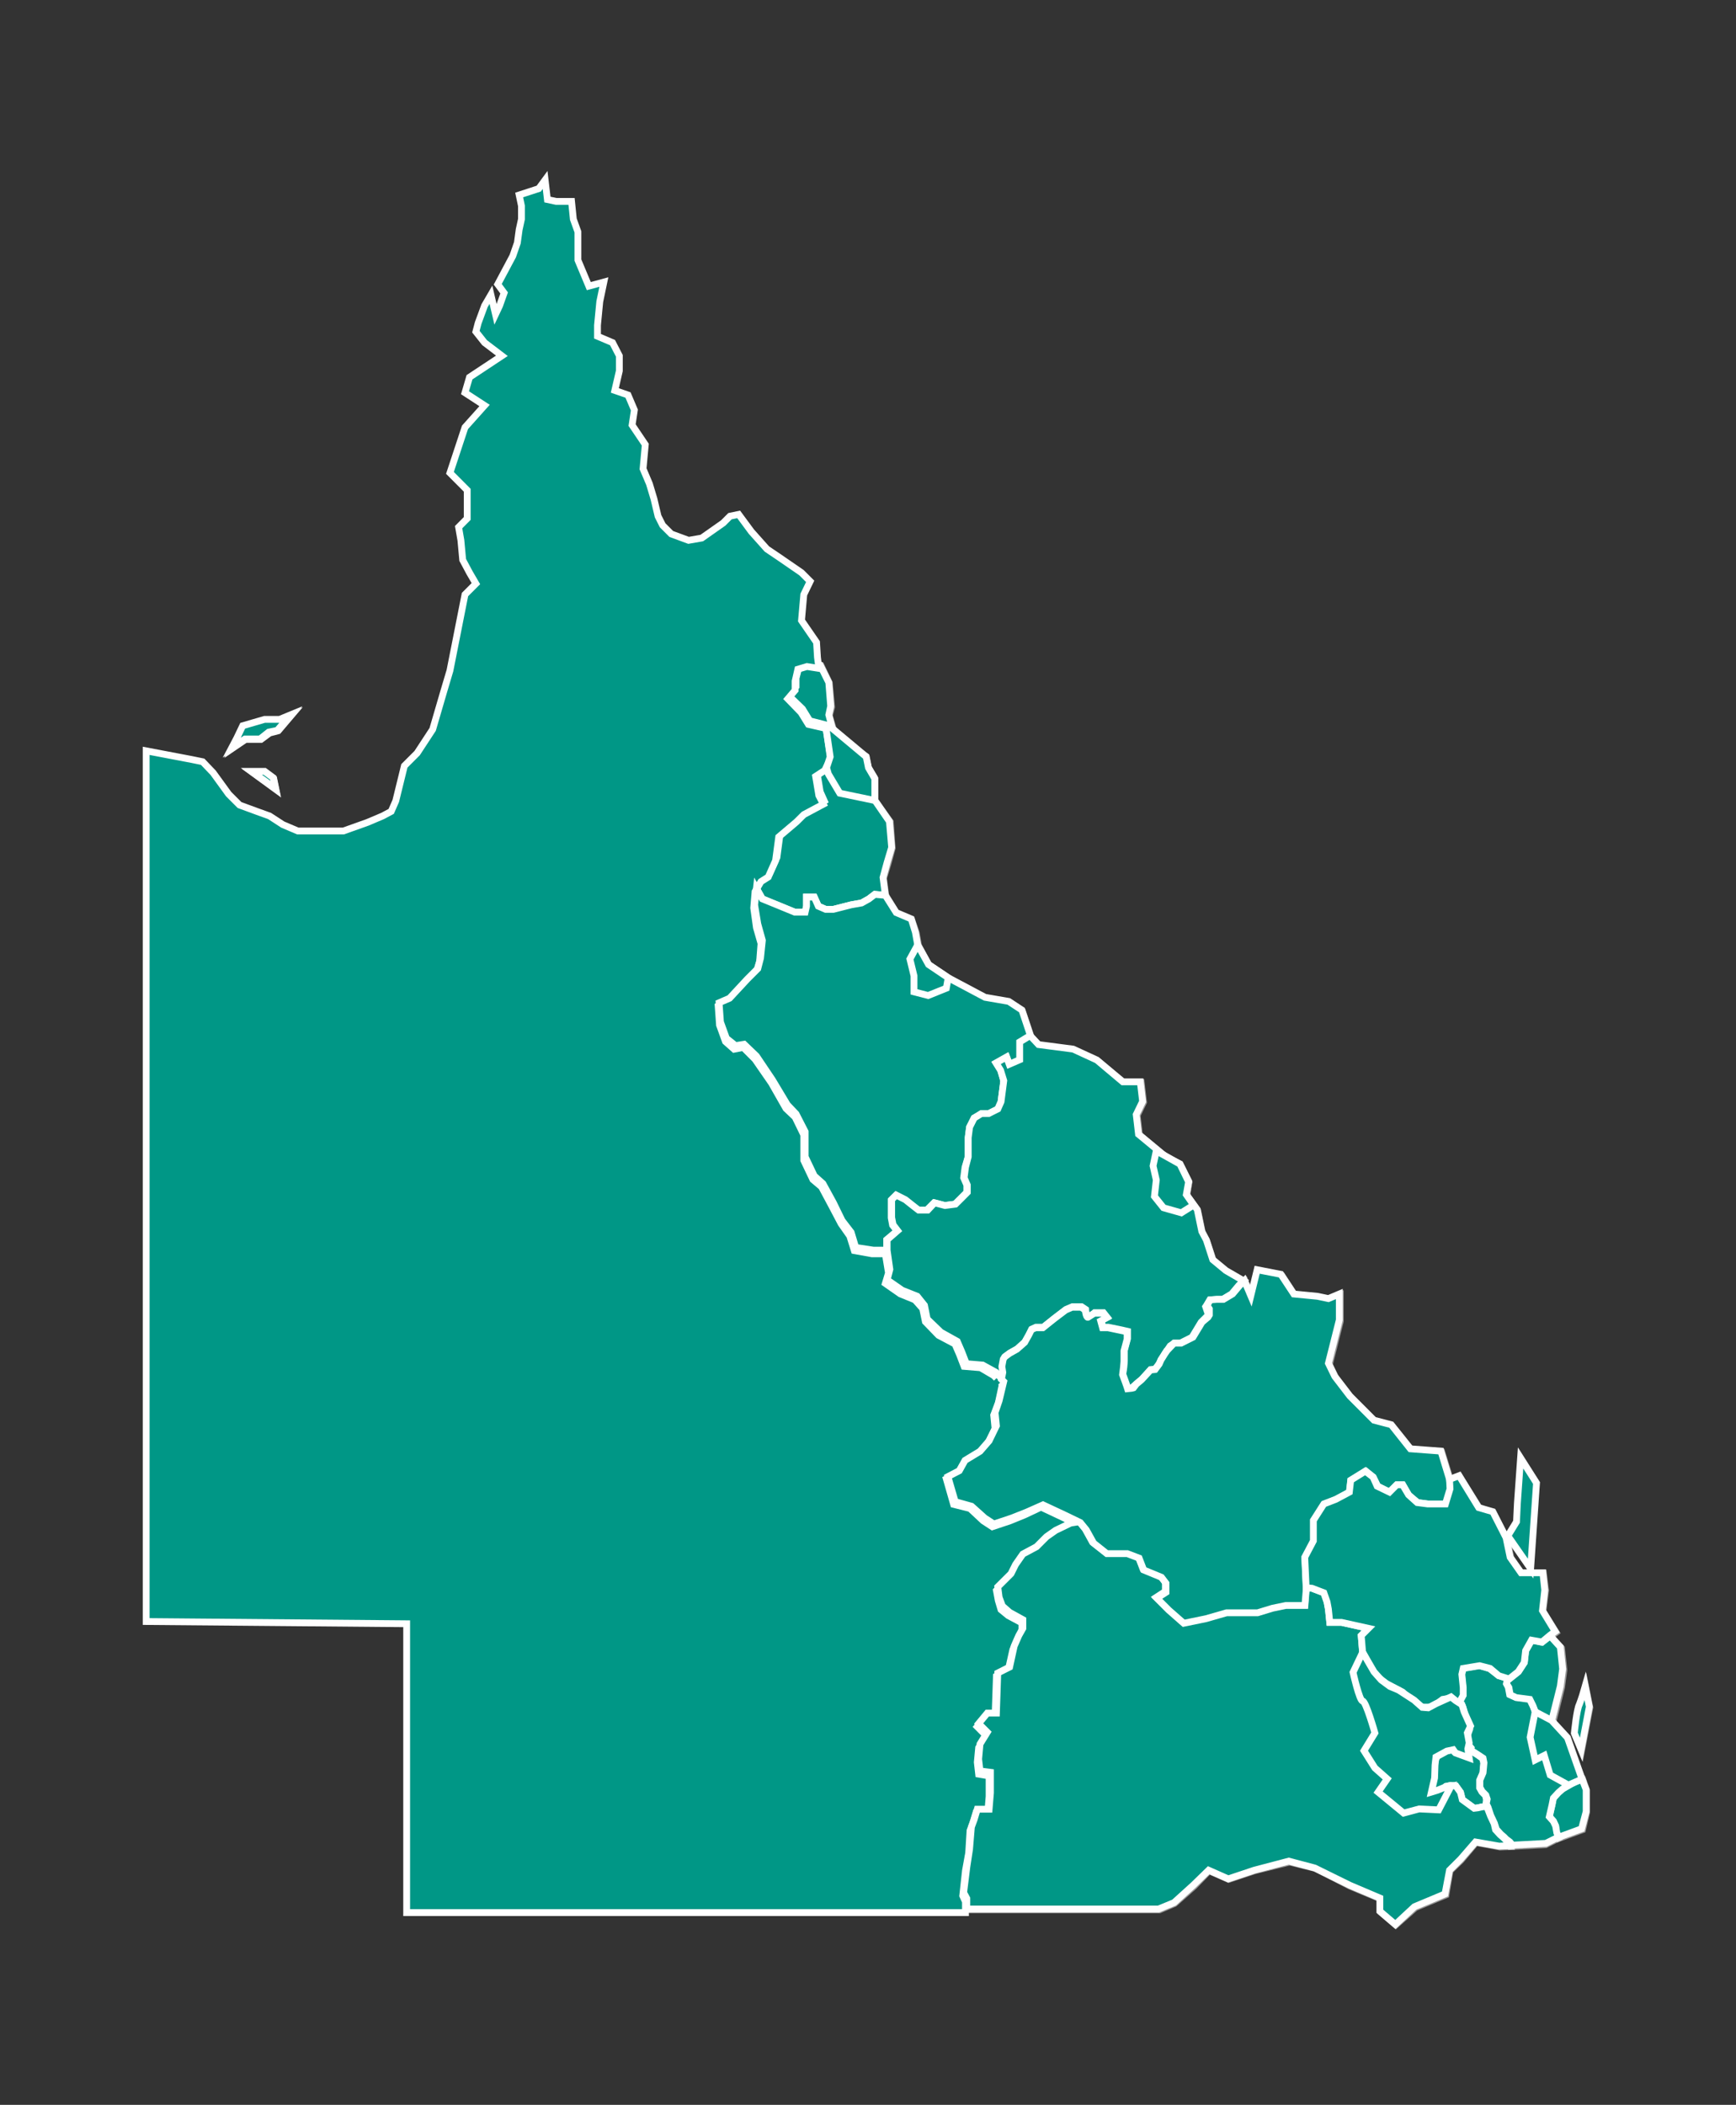 <svg id="Layer_1" data-name="Layer 1" xmlns="http://www.w3.org/2000/svg" viewBox="0 0 318.5 386"><rect x="0" y="0" width="318.5" height="386" fill="#333333" stroke="none"/><defs><style>.cls-1,.cls-3{fill:#009786;}.cls-1,.cls-2,.cls-3,.cls-4{stroke:#fff;stroke-miterlimit:10;stroke-width:1.25px;}.cls-1,.cls-2{opacity:0.5;isolation:isolate;}.cls-2,.cls-4{fill:none;}</style></defs><title>queensland map</title><polygon class="cls-1" points="208.63 253.99 207.71 254.74 208.13 254.66 208.63 253.99"/><polygon class="cls-1" points="213.64 248.81 213.14 249.56 213.89 248.39 213.64 248.81"/><polygon class="cls-1" points="272.71 331.03 272.88 330.19 272.63 329.44 271.96 328.77 271.63 328.02 271.63 326.68 272.21 325.35 272.29 324.43 272.38 323.51 272.21 322.67 271.21 322 270.29 321.42 269.87 321 269.62 321.67 269.45 322.34 268.45 322 267.03 321.42 266.53 320.83 265.36 321 264.52 321.58 263.69 322.25 263.35 323.17 263.35 324.51 263.1 325.93 262.85 326.76 262.69 327.85 263.19 328.69 263.77 329.1 264.69 328.35 265.44 327.68 266.28 327.52 267.28 327.6 268.03 328.85 268.45 330.19 270.62 331.78 271.21 331.69 272.04 331.44 272.63 331.36 273.05 331.69 272.71 331.03"/><polygon class="cls-1" points="214.23 247.89 213.89 248.39 214.31 247.81 214.23 247.89"/><polygon class="cls-1" points="221.41 239.71 221.33 239.87 221.83 241.38 221.83 240.29 221.41 239.71"/><polygon class="cls-1" points="214.81 247.06 214.31 247.81 215.56 246.56 214.81 247.06"/><polygon class="cls-1" points="221.83 241.38 220.49 242.8 221.58 241.88 221.83 241.38"/><polygon class="cls-1" points="146.72 122.23 146.22 124.49 146.22 126.08 144.88 127.75 147.3 130.17 148.64 132.34 151.9 133.18 152.73 138.61 151.65 140.78 150.06 141.87 150.56 145.38 151.4 147.05 147.8 148.97 146.47 150.31 143.21 152.98 142.71 157.32 141.29 160.33 139.95 161.17 138.86 163.09 139.95 164.93 142.71 166.1 145.97 167.43 147.8 167.43 148.14 166.35 148.14 164.68 149.47 164.68 150.31 166.35 151.65 166.85 152.98 166.85 156.24 166.1 158.16 165.76 159.5 164.93 160.67 164.18 162.51 164.26 162.09 161.08 162.93 158.33 163.68 155.57 163.34 150.72 160.5 146.8 160.5 142.79 159.33 140.78 158.92 138.78 156.58 137.19 152.98 134.01 152.15 131.26 152.57 129.67 152.15 125.24 150.64 122.06 148.39 121.73 146.72 122.23"/><line class="cls-2" x1="183.9" y1="252.99" x2="183.23" y2="252.24"/><polyline class="cls-1" points="183.23 252.24 182.64 251.74 180.22 250.4 177.21 250.06 176.38 247.89 175.63 246.06 172.62 244.38 170.11 241.96 169.61 239.45 168.27 237.87 165.52 236.78 162.76 234.86 163.34 232.94 162.76 229.43"/><polygon class="cls-1" points="159.5 164.93 158.16 165.76 156.24 166.1 152.98 166.85 151.65 166.85 150.31 166.35 149.47 164.68 148.14 164.68 148.14 166.35 147.8 167.43 145.97 167.43 142.71 166.1 139.95 164.93 138.86 163.09 138.61 166.1 139.11 169.61 139.95 172.61 139.7 175.87 139.11 177.79 137.28 179.63 133.93 183.22 132.1 183.98 132.35 187.57 133.43 190.58 135.1 191.91 136.69 191.66 138.86 193.84 141.87 198.18 144.54 202.78 146.22 204.36 147.8 207.71 147.8 212.3 149.47 215.81 151.06 217.15 152.98 220.74 154.66 224 156.24 226.17 157.08 228.84 160.34 229.43 162.76 229.43 162.76 227.51 164.68 225.92 163.93 224.83 163.59 223.41 163.59 221.57 163.59 220.15 164.43 219.4 166.1 220.15 167.44 221.24 168.52 222.08 170.11 222.08 171.53 220.74 173.45 221.24 175.29 220.99 176.38 219.9 177.46 218.82 177.46 217.48 176.96 216.06 177.21 214.22 177.8 212.3 177.8 210.63 177.8 208.79 178.05 206.87 178.88 205.2 180.22 204.36 181.56 204.36 183.23 203.61 183.73 202.27 183.98 200.35 184.31 198.43 183.73 196.51 182.9 195.17 184.82 194.09 185.4 195.42 187.32 194.59 187.32 192.41 187.32 191.33 189.16 190.16 187.57 185.4 185.23 183.81 180.81 183.06 174.04 179.47 170.45 177.04 168.52 173.45 168.11 171.11 167.27 168.69 164.51 167.52 162.51 164.26 160.67 164.18 159.5 164.93"/><polygon class="cls-1" points="290.43 326.43 290.43 326.43 289.17 326.76 287.92 327.52 286.75 328.19 286 328.85 285.16 329.86 284.91 331.11 284.41 333.28 285.16 334.12 285.5 335.04 285.66 336.37 286 337.13 286 337.13 290.34 335.54 291.09 332.36 291.09 328.35 290.43 326.43"/><path class="cls-1" d="M285.5,335l-.42-.92-.75-.84.5-2.17.25-1.25.92-1,.75-.66,1.08-.67,1.26-.75,1.17-.34h0l-.5-1.25L287,318.83l-2.42-3.18s-1.09.17-1.26.17a7.39,7.39,0,0,1-1.17-.84l-.58-1-.42-1.08-.58-1.17-2.51-.34-1.09-.5-.25-1.34-.42-.66.17-1-1.59-.42-1.67-1.33-1.92-.5-3,.5-.25,1.08.25,2.43V311l-.66,1.09.58,1,.42,1.42.42,1.76.41,1.08-.25.92-.25,1.51.84,1-.09.25.42.42.92.58,1,.67.17.84-.08.92-.09.91-.58,1.34V328l.42.75.67.67.25.75-.17.84.33.66.5,1.51.67,1.42.34,1.08.83.92.59.51.41.41.67.5.34.42v.17l6.26-.33,2.34-1.17-.33-.76Z"/><polyline class="cls-1" points="269.87 321 270.04 320.75 269.2 319.75 269.37 318.24 269.7 317.32 269.29 316.32 268.87 314.57 268.54 313.15 267.95 312.14 267.53 312.9 266.45 311.56 264.77 311.81 262.85 313.23 261.01 313.23 258.51 311.56 257.42 310.47 254.5 308.8 252.24 307.21 250.07 303.12 249.82 300.11 251.16 298.77 246.31 297.69 244.14 297.69 243.89 295.27 243.55 293.93 243.05 292.26 240.88 291.42 239.71 291.34 239.46 294.43 237.62 294.43 235.95 294.43 233.53 294.93 230.77 295.77 228.35 295.77 225.09 295.77 221.25 296.85 217.15 297.69 214.48 295.27 212.31 293.09 213.98 292.01 213.98 290.34 213.14 289.25 209.88 287.91 209.05 285.74 206.87 284.91 203.03 284.91 200.61 282.98 199.27 280.56 198.19 279.23 196.51 279.48 193.84 280.81 192.17 281.9 190.25 283.82 187.82 285.16 186.49 287.08 185.65 288.75 183.23 291.17 183.48 293.09 183.98 294.68 185.4 295.77 187.82 297.1 187.82 298.77 186.99 300.11 186.15 302.03 185.4 305.88 183.23 306.96 182.9 314.32 181.31 314.32 179.64 316.15 181.31 317.82 179.97 320 179.64 322.75 179.97 324.93 181.81 325.18 181.81 326.51 181.81 328.94 181.56 331.94 179.39 331.94 178.88 333.87 178.3 335.2 178.05 339.3 177.46 342.56 176.96 347.15 177.46 348.32 177.46 350.24 212.72 350.24 215.48 349.07 219.07 345.9 221.83 343.06 225.42 344.64 230.19 343.06 236.62 341.47 241.38 342.64 247.73 345.9 253.33 348.24 253.33 350.66 256.09 353 259.68 349.82 265.28 347.49 266.03 343.06 268.03 341.14 270.79 337.88 275.22 338.71 277.31 338.63 277.31 338.46 276.97 338.04 276.31 337.54 275.97 337.13 275.39 336.62 274.55 335.7 274.22 334.62 273.55 333.2 273.05 331.69 273.05 331.69 272.63 331.36 272.04 331.44 271.21 331.69 270.62 331.78 268.45 330.19 268.03 328.85 267.28 327.6 266.28 327.52 265.44 327.68 264.69 328.35 263.77 329.1 263.19 328.69 262.69 327.85 262.85 326.76 263.1 325.93 263.35 324.51 263.35 323.17 263.69 322.25 264.52 321.58 265.36 321 266.53 320.83 267.03 321.42 268.45 322 269.45 322.34 269.62 321.67 269.87 321"/><path class="cls-1" d="M225,233.19l-2.42-2-1.17-3.59-.83-1.59-.84-4-2-2.76.41-2.42-1.58-3.17-2.34-1.17-5.18-4.35-.42-3.59,1.17-2.42-.42-3.6h-3.17l-4.77-3.92-4.34-2-6.43-.83-1.59-1.59-1.92,1.17v3.26l-1.93.83-.5-1.33-1.92,1.08.84,1.34.5,1.92-.25,1.92-.25,1.92-.59,1.34-1.67.84h-1.34l-1.33.83-.84,1.67-.25,1.84v3.51l-.58,1.92-.25,1.92.5,1.34v1.34l-1.09,1.08-.92,1.09-1.92.25-1.92-.5-1.34,1.34h-1.67l-1.09-.84L166,220.15l-1.67-.83-.84.83v3.26l.25,1.34.84,1.09-1.92,1.67v1.92l.5,3.51-.5,1.92,2.75,1.92,2.76,1.09,1.34,1.67L170,242l2.42,2.42,3,1.67.83,1.93.84,2.17,3,.25,2.42,1.34.5.5.67.67.25-1.26-.17-1.08.25-1.34.26-.42.91-.67,1.34-.75,1.34-1.25.75-1.34.5-1,.75-.34h1.34l2.09-1.67,2.09-1.58,1.17-.51h1.67l.75.51s.08,1.5.5,1.33a3.25,3.25,0,0,0,1.17-.75h1.67l.67.84-1.09.58.34,1.25h.92l2.42.51,1.09.25v1.33l-.59,2.18v1.92l-.08,1.08-.17,1.34.75,2.09.17.5.75-.08.84-.75,1-.84,1.59-1.76.83-.08.76-1,.33-.75.5-.76.25-.41.34-.5.08-.09.5-.75.75-.5h1.09l2.17-1.09,1.67-2.75,1.34-1.51-.5-1.5.16-.25.59-1,1.25-.08h1.09l1.67-1,1.34-1.59.83-.83Z"/><path class="cls-1" d="M266.11,271.45l-1.59-5.18-5.59-.41-1.59-2-2-2.42-3.17-.84-4.35-4.34-2.75-3.59-1.17-2.43,2-7.93v-4.77l-2,.84-2-.42-4.34-.42-2.34-3.59-4.35-.84-1.17,4.77-1.17-2.76-.83.84-1.34,1.58-1.67,1h-1.09l-1.25.08-.58,1,.41.67v1.09l-.25.41-1.08.92-1.67,2.76L217,246.56H215.9l-1.34,1.25-.42.58-.75,1.17-.33.76-.76,1-.83.08-1.59,1.76-1,.83-.5.67-.34.08-.75.09-.17-.5-.75-2.09.17-1.34.08-1.09v-1.92l.59-2.17v-1.34l-1.09-.25-2.5-.58h-1l-.33-1.25,1.08-.59-.66-.84h-1.51c-.42.26-.75.51-1.17.76-.33.08-.5-1.34-.5-1.34l-.75-.5H197.1l-1.17.5-2.09,1.59-2.09,1.67h-1.34l-.75.33-.5,1-.75,1.33-1.34,1.26-1.33.75-.92.67-.25.41-.25,1.34.16,1.09-.25,1.25.42.42-.84,3.51-.83,2.17.25,2.42L182,264.27l-1.68,1.92-2.75,1.67-1.09,1.92-2.17,1.09,1.34,4.59,3,.84,2.43,2.17,1.67,1.09,3.26-1.09,2.75-1.17,3-1.33,4.1,1.92,2.75,1.33,1.09,1.34L201,283l2.42,1.93h3.84l2.17.83.84,2.17,3.26,1.34.83,1.09V292l-1.67,1.08,2.17,2.18,2.76,2.42,4.1-.84,3.84-1.08h5.68l2.76-.84,2.42-.5H240l.25-3.09v-.17l-.25-5.43,1.67-3v-3.84l1.92-3,2.17-.83,2.43-1.34.25-2.17,2.76-1.67,1.33,1.08.84,1.67,2.17,1.09,1.34-1.34h1.08l1.09,1.92,1.67,1.34,1.92.25h3.26l.84-2.75Z"/><path class="cls-1" d="M281.15,301l-1.09,1.92-.25,2.17-1.08,1.67-1.67,1.34-.34-.08-.08,1,.42.67.25,1.33,1.17.51,2.5.33.59,1.17.42,1.09.58,1a6.06,6.06,0,0,0,1.09.83c.16,0,1.25-.16,1.25-.16l1.59-6.35.42-3.18-.42-4-1.84-2-1.5,1.17Z"/><polygon class="cls-1" points="283.07 295.52 283.57 291.67 283.16 288.5 279.15 288.5 277.22 285.74 276.39 282.15 273.96 277.39 271.46 276.63 267.78 270.79 266.03 271.37 266.19 273.21 265.36 275.97 262.1 275.97 260.18 275.63 258.51 274.3 257.42 272.37 256.34 272.37 255 273.79 252.83 272.71 251.99 271.04 250.66 269.95 247.9 271.54 247.65 273.79 245.22 275.13 243.05 275.97 241.13 278.89 241.13 282.73 239.46 285.74 239.79 291.17 239.71 291.34 240.88 291.42 243.05 292.26 243.55 293.93 243.89 295.27 244.14 297.69 246.31 297.69 251.16 298.77 249.82 300.11 250.07 303.12 252.24 307.21 254.5 308.8 257.42 310.47 258.51 311.56 261.01 313.23 262.85 313.23 264.77 311.81 266.45 311.56 267.53 312.9 267.95 312.14 268.62 311.06 268.62 309.64 268.28 307.21 268.62 306.13 271.63 305.63 273.46 306.13 275.13 307.46 276.64 307.88 277.06 308.05 278.64 306.63 279.73 305.04 279.98 302.87 281.07 300.95 282.99 301.2 284.58 300.03 285.5 299.36 283.07 295.52"/><polygon class="cls-3" points="47.88 135.6 49.46 134.43 51.05 134.01 53.39 131.26 51.39 132.09 48.63 132.09 44.7 133.26 43.53 135.43 42.7 137.19 45.04 135.6 47.88 135.6"/><polygon class="cls-3" points="46.29 141.62 50.63 144.79 50.22 142.79 48.63 141.62 46.29 141.62"/><path class="cls-1" d="M288.92,318s.42-4.34.92-5.26c.42-1.09.75-2.17,1.09-3.34l.75,3.76L290.17,321Z"/><polygon class="cls-3" points="208.46 253.82 207.63 254.58 207.96 254.49 208.46 253.82"/><polygon class="cls-3" points="213.47 248.65 212.97 249.4 213.72 248.23 213.47 248.65"/><polygon class="cls-3" points="272.63 330.86 272.71 330.02 272.55 329.27 271.88 328.6 271.46 327.85 271.46 326.51 272.04 325.18 272.13 324.26 272.21 323.34 272.04 322.5 271.13 321.84 270.21 321.25 269.79 320.83 269.54 321.5 269.37 322.17 268.28 321.84 266.86 321.25 266.45 320.67 265.19 320.83 264.36 321.42 263.61 322.09 263.19 323.09 263.19 324.34 262.94 325.76 262.77 326.6 262.52 327.68 263.02 328.52 263.69 329.02 264.52 328.27 265.28 327.6 266.11 327.43 267.11 327.52 267.95 328.69 268.28 330.02 270.46 331.61 271.13 331.53 271.88 331.36 272.55 331.28 272.88 331.53 272.63 330.86"/><polygon class="cls-3" points="214.06 247.81 213.72 248.23 214.14 247.73 214.06 247.81"/><polygon class="cls-3" points="221.33 239.54 221.16 239.71 221.66 241.21 221.66 240.12 221.33 239.54"/><polygon class="cls-3" points="214.73 246.97 214.14 247.73 215.4 246.39 214.73 246.97"/><polygon class="cls-3" points="221.66 241.21 220.33 242.63 221.41 241.71 221.66 241.21"/><polygon class="cls-3" points="146.63 122.15 146.05 124.32 146.05 125.91 144.71 127.58 147.22 130 148.56 132.18 151.81 133.01 152.65 138.44 151.48 140.61 149.89 141.7 150.48 145.21 151.23 146.88 147.72 148.8 146.38 150.14 143.13 152.81 142.54 157.24 141.2 160.16 139.87 161 138.78 162.92 139.87 164.84 142.54 165.93 145.8 167.27 147.72 167.27 147.97 166.18 147.97 164.51 149.39 164.51 150.14 166.18 151.48 166.76 152.9 166.76 156.16 165.93 158.08 165.59 159.42 164.84 160.5 164.01 162.43 164.18 162.01 160.92 162.76 158.16 163.59 155.4 163.18 150.64 160.42 146.63 160.42 142.62 159.25 140.7 158.83 138.69 156.41 137.1 152.82 133.93 152.06 131.09 152.4 129.5 152.06 125.16 150.48 121.98 148.22 121.56 146.63 122.15"/><line class="cls-4" x1="183.81" y1="252.82" x2="183.06" y2="252.15"/><polyline class="cls-3" points="182.81 252.74 182.31 252.24 179.89 250.82 176.88 250.57 176.04 248.39 175.21 246.47 172.2 244.88 169.78 242.38 169.28 239.96 167.86 238.37 165.18 237.28 162.43 235.36 163.01 233.44 162.43 229.93 160 229.93 156.74 229.34 155.91 226.67 154.32 224.41 152.65 221.24 150.73 217.65 149.14 216.31 147.47 212.8 147.47 208.12 145.88 204.86 144.21 203.28 141.54 198.6 138.53 194.25 136.36 192.08 134.69 192.41 133.1 191 132.01 187.99 131.76 184.48 133.6 183.64 136.86 180.13 138.78 178.21 139.37 176.29 139.62 173.03 138.78 170.11 138.28 166.51 138.53 163.51 139.62 161.67 140.95 160.83 142.29 157.82 142.87 153.48 146.13 150.72 147.47 149.39 151.06 147.47 150.23 145.88 149.64 142.37 151.31 141.28 152.4 139.03 151.56 133.59 148.31 132.84 146.97 130.67 144.54 128.16 145.88 126.58 145.88 124.91 146.38 122.73 148.05 122.23 150.23 122.57 150.23 122.48 149.98 120.56 149.81 117.8 147.05 113.79 147.47 109.03 148.64 106.61 147.05 105.02 143.04 102.26 140.7 100.68 137.86 97.5 135.52 94.33 133.93 94.66 132.68 95.91 128.75 98.67 126.33 99.09 123.16 97.92 121.57 96.33 120.73 94.66 119.98 91.49 119.15 88.73 117.98 85.97 118.39 81.54 115.97 77.95 116.39 75.19 115.22 72.44 112.8 71.6 113.63 68.01 113.63 65.25 112.38 62.83 109.62 61.66 109.62 59.65 110.04 55.31 110.79 51.72 108.03 52.47 106.03 47.7 106.03 45.37 106.03 42.52 105.19 40.19 104.86 36.93 102.02 36.93 100.43 36.59 100.01 33 98.84 34.59 95.25 35.76 95.67 37.76 95.67 40.19 95.25 42.11 94.92 44.53 94.08 46.95 91.32 52.13 92.49 53.72 91.66 56.06 90.91 57.65 90.07 54.05 88.9 56.06 87.73 59.23 87.31 60.82 88.9 62.83 92.08 65.25 86.14 69.18 85.31 72.02 88.9 74.36 85.31 78.37 82.55 86.72 85.72 89.9 85.72 95.08 84.14 96.67 84.56 99.09 84.89 102.68 86.14 105.02 87.31 107.03 85.31 109.03 82.55 122.98 81.38 126.91 79.38 133.76 76.53 138.11 74.19 140.45 72.61 146.88 71.77 148.8 70.19 149.64 67.43 150.81 63 152.39 60.66 152.39 56.65 152.39 54.64 152.39 51.89 151.22 49.46 149.64 47.13 148.8 43.95 147.63 41.95 145.63 39.1 141.7 37.18 139.69 35.18 139.28 26.82 137.69 26.82 297.36 74.61 297.77 74.61 350.74 177.13 350.74 177.13 348.74 176.63 347.65 177.13 343.06 177.72 339.8 177.97 335.7 178.47 334.37 179.05 332.45 181.22 332.45 181.47 329.44 181.47 327.02 181.47 325.68 179.55 325.35 179.3 323.17 179.55 320.5 180.97 318.33 179.3 316.65 180.97 314.73 182.56 314.73 182.81 307.38 184.98 306.3 185.82 302.54 186.66 300.61 187.49 299.28 187.49 297.61 184.98 296.27 183.65 295.18 183.15 293.51 182.81 291.67 185.32 289.17 186.07 287.58 187.49 285.66 189.91 284.32 191.84 282.4 193.42 281.31 196.18 279.98 197.77 279.64 195.09 278.31 191 276.38 187.99 277.8 185.32 278.89 182.06 279.98 180.39 278.89 177.97 276.63 174.96 275.88 173.62 271.2 175.79 270.12 176.88 268.28 179.55 266.61 181.22 264.69 182.56 262.01 182.31 259.51 183.15 257.33 183.9 253.82 183.56 253.49"/><polygon class="cls-3" points="159.42 164.84 158.08 165.59 156.16 165.93 152.9 166.76 151.48 166.76 150.14 166.18 149.39 164.51 147.97 164.51 147.97 166.18 147.72 167.27 145.8 167.27 142.54 165.93 139.87 164.84 138.78 162.92 138.45 165.93 139.03 169.44 139.87 172.45 139.53 175.71 139.03 177.63 137.11 179.55 133.85 183.06 131.93 183.89 132.18 187.4 133.27 190.41 134.94 191.75 136.52 191.5 138.78 193.67 141.7 198.01 144.46 202.61 146.05 204.28 147.72 207.54 147.72 212.13 149.39 215.64 150.98 217.06 152.9 220.57 154.49 223.83 156.16 226 156.99 228.76 160.25 229.26 162.68 229.26 162.68 227.34 164.6 225.75 163.76 224.67 163.51 223.33 163.51 221.41 163.51 220.07 164.35 219.24 165.93 220.07 167.27 221.07 168.36 221.91 170.03 221.91 171.37 220.57 173.29 221.07 175.21 220.82 176.29 219.74 177.38 218.65 177.38 217.31 176.8 215.98 177.05 214.06 177.63 212.13 177.63 210.55 177.63 208.62 177.88 206.7 178.72 205.03 180.05 204.28 181.47 204.28 183.06 203.44 183.65 202.11 183.9 200.19 184.15 198.26 183.65 196.34 182.81 195 184.73 193.92 185.23 195.26 187.16 194.5 187.16 192.25 187.16 191.25 189.08 189.99 187.49 185.23 185.07 183.64 180.72 182.89 173.96 179.3 170.36 176.88 168.36 173.28 167.94 170.94 167.19 168.52 164.43 167.35 162.43 164.18 160.5 164.01 159.42 164.84"/><polygon class="cls-3" points="290.26 326.26 290.26 326.26 289.09 326.6 287.75 327.35 286.67 328.02 285.91 328.69 284.99 329.69 284.74 330.94 284.24 333.12 284.99 333.95 285.41 334.87 285.5 336.21 285.83 336.96 285.83 336.96 290.17 335.37 291.01 332.2 291.01 328.19 290.26 326.26"/><path class="cls-3" d="M285.41,334.87,285,334l-.75-.84.5-2.17.25-1.25.92-1,.76-.67,1.16-.67,1.26-.75,1.17-.34h0l-.5-1.25L287,318.66l-2.42-3.17s-1.09.16-1.26.16a6.33,6.33,0,0,1-1.08-.83l-.59-1-.42-1.08-.58-1.17-2.51-.34-1.17-.5-.25-1.33-.33-.67.17-1L275,307.3,273.3,306l-1.92-.58-3,.5-.25,1.08.25,2.43v1.33l-.67,1.09.58,1,.42,1.42.42,1.76.42,1.08-.34.92L269,319.5l.84,1-.09.25.42.42.92.58,1,.67.17.84-.08.91-.09.92-.58,1.34v1.34l.42.75.67.67.25.75-.17.84.33.66.5,1.51.67,1.42.34,1.08.83.92.59.5.41.42.67.5.34.42v.17l6.26-.34,2.34-1.17-.33-.75Z"/><polyline class="cls-3" points="269.79 320.83 269.87 320.58 269.04 319.58 269.29 318.08 269.62 317.16 269.12 316.15 268.79 314.4 268.37 312.98 267.87 311.98 267.37 312.81 266.28 311.39 264.69 311.64 262.77 313.06 260.85 313.06 258.43 311.39 257.34 310.31 254.33 308.72 252.16 307.05 249.99 302.95 249.74 299.94 251.07 298.61 246.14 297.52 243.97 297.52 243.72 295.1 243.47 293.76 242.88 292.09 240.71 291.26 239.63 291.17 239.38 294.26 237.45 294.26 235.87 294.26 233.36 294.85 230.69 295.68 228.26 295.68 224.92 295.68 221.16 296.69 217.07 297.52 214.39 295.1 212.14 292.93 213.81 291.84 213.81 290.17 212.97 289.08 209.72 287.75 208.88 285.57 206.71 284.74 202.95 284.74 200.44 282.82 199.1 280.39 198.02 279.06 196.43 279.31 193.67 280.64 192 281.81 190.16 283.65 187.66 284.99 186.32 286.91 185.49 288.58 183.06 291 183.31 292.93 183.9 294.51 185.23 295.68 187.66 297.02 187.66 298.61 186.91 299.94 186.07 301.87 185.23 305.71 183.06 306.8 182.81 314.15 181.14 314.15 179.55 316.07 181.14 317.66 179.8 319.83 179.55 322.59 179.8 324.76 181.72 325.01 181.72 326.35 181.72 328.77 181.47 331.78 179.3 331.78 178.72 333.7 178.22 335.04 177.88 339.13 177.38 342.39 176.8 347.07 177.38 348.15 177.38 350.08 212.56 350.08 215.4 348.91 218.91 345.73 221.75 342.97 225.34 344.56 230.1 342.97 236.45 341.3 241.21 342.56 247.65 345.73 253.16 348.07 253.16 350.49 256 352.92 259.51 349.66 265.11 347.32 265.94 342.97 267.95 340.97 270.71 337.79 275.05 338.55 277.22 338.46 277.22 338.3 276.89 337.96 276.22 337.38 275.8 336.96 275.22 336.46 274.38 335.54 274.13 334.45 273.46 333.03 272.88 331.53 272.88 331.53 272.55 331.28 271.88 331.36 271.13 331.53 270.46 331.61 268.28 330.02 267.95 328.69 267.11 327.52 266.11 327.43 265.28 327.6 264.52 328.27 263.69 329.02 263.02 328.52 262.52 327.68 262.77 326.6 262.94 325.76 263.19 324.34 263.19 323.09 263.61 322.09 264.36 321.42 265.19 320.83 266.45 320.67 266.86 321.25 268.28 321.84 269.37 322.17 269.54 321.5 269.79 320.83"/><path class="cls-3" d="M224.92,233l-2.42-2-1.17-3.6-.84-1.58-.83-4-2-2.76.42-2.43-1.59-3.17-2.42-1.17L208.88,208l-.42-3.6,1.17-2.42-.42-3.59H206l-4.76-4-4.35-2-6.35-.83L189,189.91l-1.92,1.17v3.26l-1.92.83-.5-1.33-1.92,1.08.83,1.34.59,1.92-.25,1.92-.25,1.92-.59,1.34-1.67.84h-1.34l-1.33.83-.84,1.67-.25,1.92v3.51l-.5,1.92-.25,1.93.58,1.33v1.34l-1.08,1.09-1.09,1.08-1.92.25-1.92-.5-1.25,1.34h-1.68l-1.08-.84L166.1,220l-1.67-.84-.84.84v3.26l.26,1.33.83,1.09-1.92,1.67v1.92l.5,3.51-.5,1.92,2.76,1.92,2.75,1.09,1.34,1.67.5,2.51,2.51,2.42,3,1.67.83,1.92.84,2.18,3,.25,2.43,1.33.5.5.67.67.25-1.25-.17-1.09.25-1.33.25-.42.92-.67,1.34-.75,1.34-1.26.75-1.33.5-1,.75-.34h1.34l2.09-1.67,2.08-1.59,1.17-.5h1.68l.75.5s.08,1.51.5,1.34a3.65,3.65,0,0,0,1.17-.75h1.59l.66.83-1.08.59.33,1.25h1l2.43.5,1.08.25v1.34l-.58,2.17v1.92l-.08,1.09L206,252l.75,2.09.17.5.75-.09.84-.75,1-.83,1.59-1.76.83-.08.75-1,.34-.76.5-.75.25-.42.33-.5.09-.08.5-.75.75-.5h1.09l2.17-1.09,1.67-2.76,1.34-1.33-.51-1.51.17-.25.59-1,1.25-.09h1.09l1.67-1,1.33-1.59.84-.83Z"/><path class="cls-3" d="M265.94,271.29l-1.58-5.18-5.6-.42-1.59-2-1.92-2.42-3.17-.83L247.65,256l-2.76-3.6L243.72,250l2-7.94v-4.76l-2,.84-2-.42-4.34-.42L235,233.69l-4.35-.84-1.17,4.77-1.17-2.76-.83.83-1.34,1.59-1.67,1h-1.17l-1.25.09-.59,1,.42.67v1.09l-.25.41-1.09.92-1.67,2.76-2.17,1.09H215.4l-1.26,1.33-.41.59L213,249.4l-.33.75-.75,1-.84.09L209.46,253l-1,.84-.5.66-.33.09-.76.08-.16-.5-.76-2.09.17-1.34.09-1.08v-1.92l.58-2.18v-1.33L205.7,244l-2.42-.51h-1l-.34-1.25,1.09-.58-.67-.84h-1.59c-.41.25-.75.5-1.17.75-.33.09-.5-1.33-.5-1.33l-.75-.51h-1.67l-1.17.51-2.09,1.58-2.09,1.67H190l-.76.34-.5,1-.75,1.34-1.42,1.25-1.34.75-.91.67-.26.42-.25,1.34.17,1.08-.25,1.26.42.41-.84,3.51-.75,2.18.25,2.42-1.34,2.76-1.67,1.92-2.75,1.67L176,269.7l-2.09,1.09,1.34,4.59,3,.84,2.42,2.17,1.67,1.09,3.26-1.09,2.76-1.09,3-1.33,4.1,1.92,2.75,1.33,1.09,1.34,1.34,2.42,2.42,1.93h3.76l2.17.83.84,2.17,3.26,1.34.83,1.09V292l-1.67,1.08,2.17,2.18,2.76,2.42,4.09-.84,3.76-1.08h5.69l2.75-.84,2.43-.5h3.51l.25-3.09v-.17l-.25-5.51,1.67-3v-3.84l1.92-3,2.17-.84,2.42-1.33.25-2.18,2.76-1.67,1.34,1.09.83,1.67,2.18,1.09,1.33-1.34h1.09l1.08,1.92,1.68,1.34,1.92.25h3.26l.83-2.76Z"/><path class="cls-3" d="M281,300.78l-1.08,1.92-.25,2.17-1.09,1.68-1.67,1.33-.33-.08-.17,1,.42.67.25,1.34,1.08.5,2.51.33.58,1.17.42,1.09.59,1s.92.84,1.17.84,1.25-.17,1.25-.17l1.59-6.35.42-3.18-.42-4L284.41,300l-1.5,1.16Z"/><polygon class="cls-3" points="282.99 295.35 283.41 291.59 283.07 288.42 279.06 288.42 277.06 285.57 276.31 281.98 273.88 277.22 271.29 276.47 267.7 270.62 265.94 271.29 266.03 273.04 265.19 275.8 261.93 275.8 260.01 275.55 258.43 274.13 257.34 272.29 256.25 272.29 254.92 273.63 252.66 272.54 251.91 270.87 250.49 269.78 247.81 271.45 247.56 273.63 245.06 274.96 242.88 275.8 240.96 278.81 240.96 282.57 239.38 285.57 239.63 291 239.63 291.17 240.71 291.26 242.88 292.09 243.47 293.76 243.72 295.1 243.97 297.52 246.14 297.52 251.07 298.61 249.74 299.94 249.99 302.95 252.16 307.05 254.33 308.72 257.34 310.31 258.43 311.39 260.85 313.06 262.77 313.06 264.69 311.64 266.28 311.39 267.37 312.81 267.87 311.98 268.45 310.89 268.45 309.47 268.2 307.05 268.45 305.96 271.46 305.46 273.38 305.96 274.97 307.3 276.56 307.8 276.89 307.88 278.56 306.55 279.65 304.88 279.9 302.7 280.98 300.78 282.9 301.12 284.41 299.86 285.33 299.19 282.99 295.35"/><polygon class="cls-3" points="47.71 135.52 49.3 134.26 50.88 133.93 53.31 131.09 51.3 131.92 48.55 131.92 44.53 133.09 43.45 135.35 42.53 137.1 44.95 135.52 47.71 135.52"/><polygon class="cls-3" points="46.12 141.45 50.55 144.62 50.13 142.62 48.55 141.45 46.12 141.45"/><path class="cls-3" d="M288.84,317.83s.42-4.35.92-5.27c.41-1.08.75-2.17,1.08-3.34l.75,3.76-1.5,7.85Z"/><polygon class="cls-3" points="151.98 141.95 154.07 145.46 160.5 146.8 160.5 142.79 159.33 140.78 158.92 138.78 152.31 133.26 151.56 133.59 152.31 138.78 151.65 140.78 151.98 141.95"/><polygon class="cls-3" points="168.36 173.28 166.94 175.87 167.69 178.96 167.69 181.89 170.28 182.56 173.62 181.22 173.96 179.3 170.36 176.88 168.36 173.28"/><polygon class="cls-3" points="212.14 211.05 211.55 213.8 212.14 216.39 211.8 219.4 213.47 221.49 216.73 222.41 218.99 220.99 217.65 219.07 218.07 216.73 216.48 213.47 212.14 211.05"/><polygon class="cls-3" points="281.65 313.9 280.73 318.58 281.65 322.75 283.32 321.92 284.41 325.51 287.75 327.35 290.26 326.26 287.58 318.66 284.66 315.49 281.65 313.9"/><path class="cls-3" d="M250,303l-1.76,3.68s1.17,5.26,1.76,5.26,2.25,5.85,2.25,5.85l-2,3.26,2,3.17,2.26,2-1.67,2.42,4.68,3.85,2.84-.76,3.59.17,2.26-4.34-1.26.25-1.25.5-1.09.33.59-2.59.08-2.34.17-1.5,2-1.09,1.17-.25.42.59,2.51.92-.25-1.67.25-1.09-.34-1.84.59-1.25-1.17-2.59-.42-1.34-1.17-.75-.83-.67-2.76,1.25-1.42.76-1.09-.09-1.5-1.33-1.42-.92-1.42-.92-1.59-.67-1.59-1.17-1.33-1.5Z"/><polygon class="cls-3" points="280.82 287.66 281.9 271.96 278.98 267.36 278.39 275.71 278.23 279.06 276.64 281.65 280.82 287.66"/></svg>